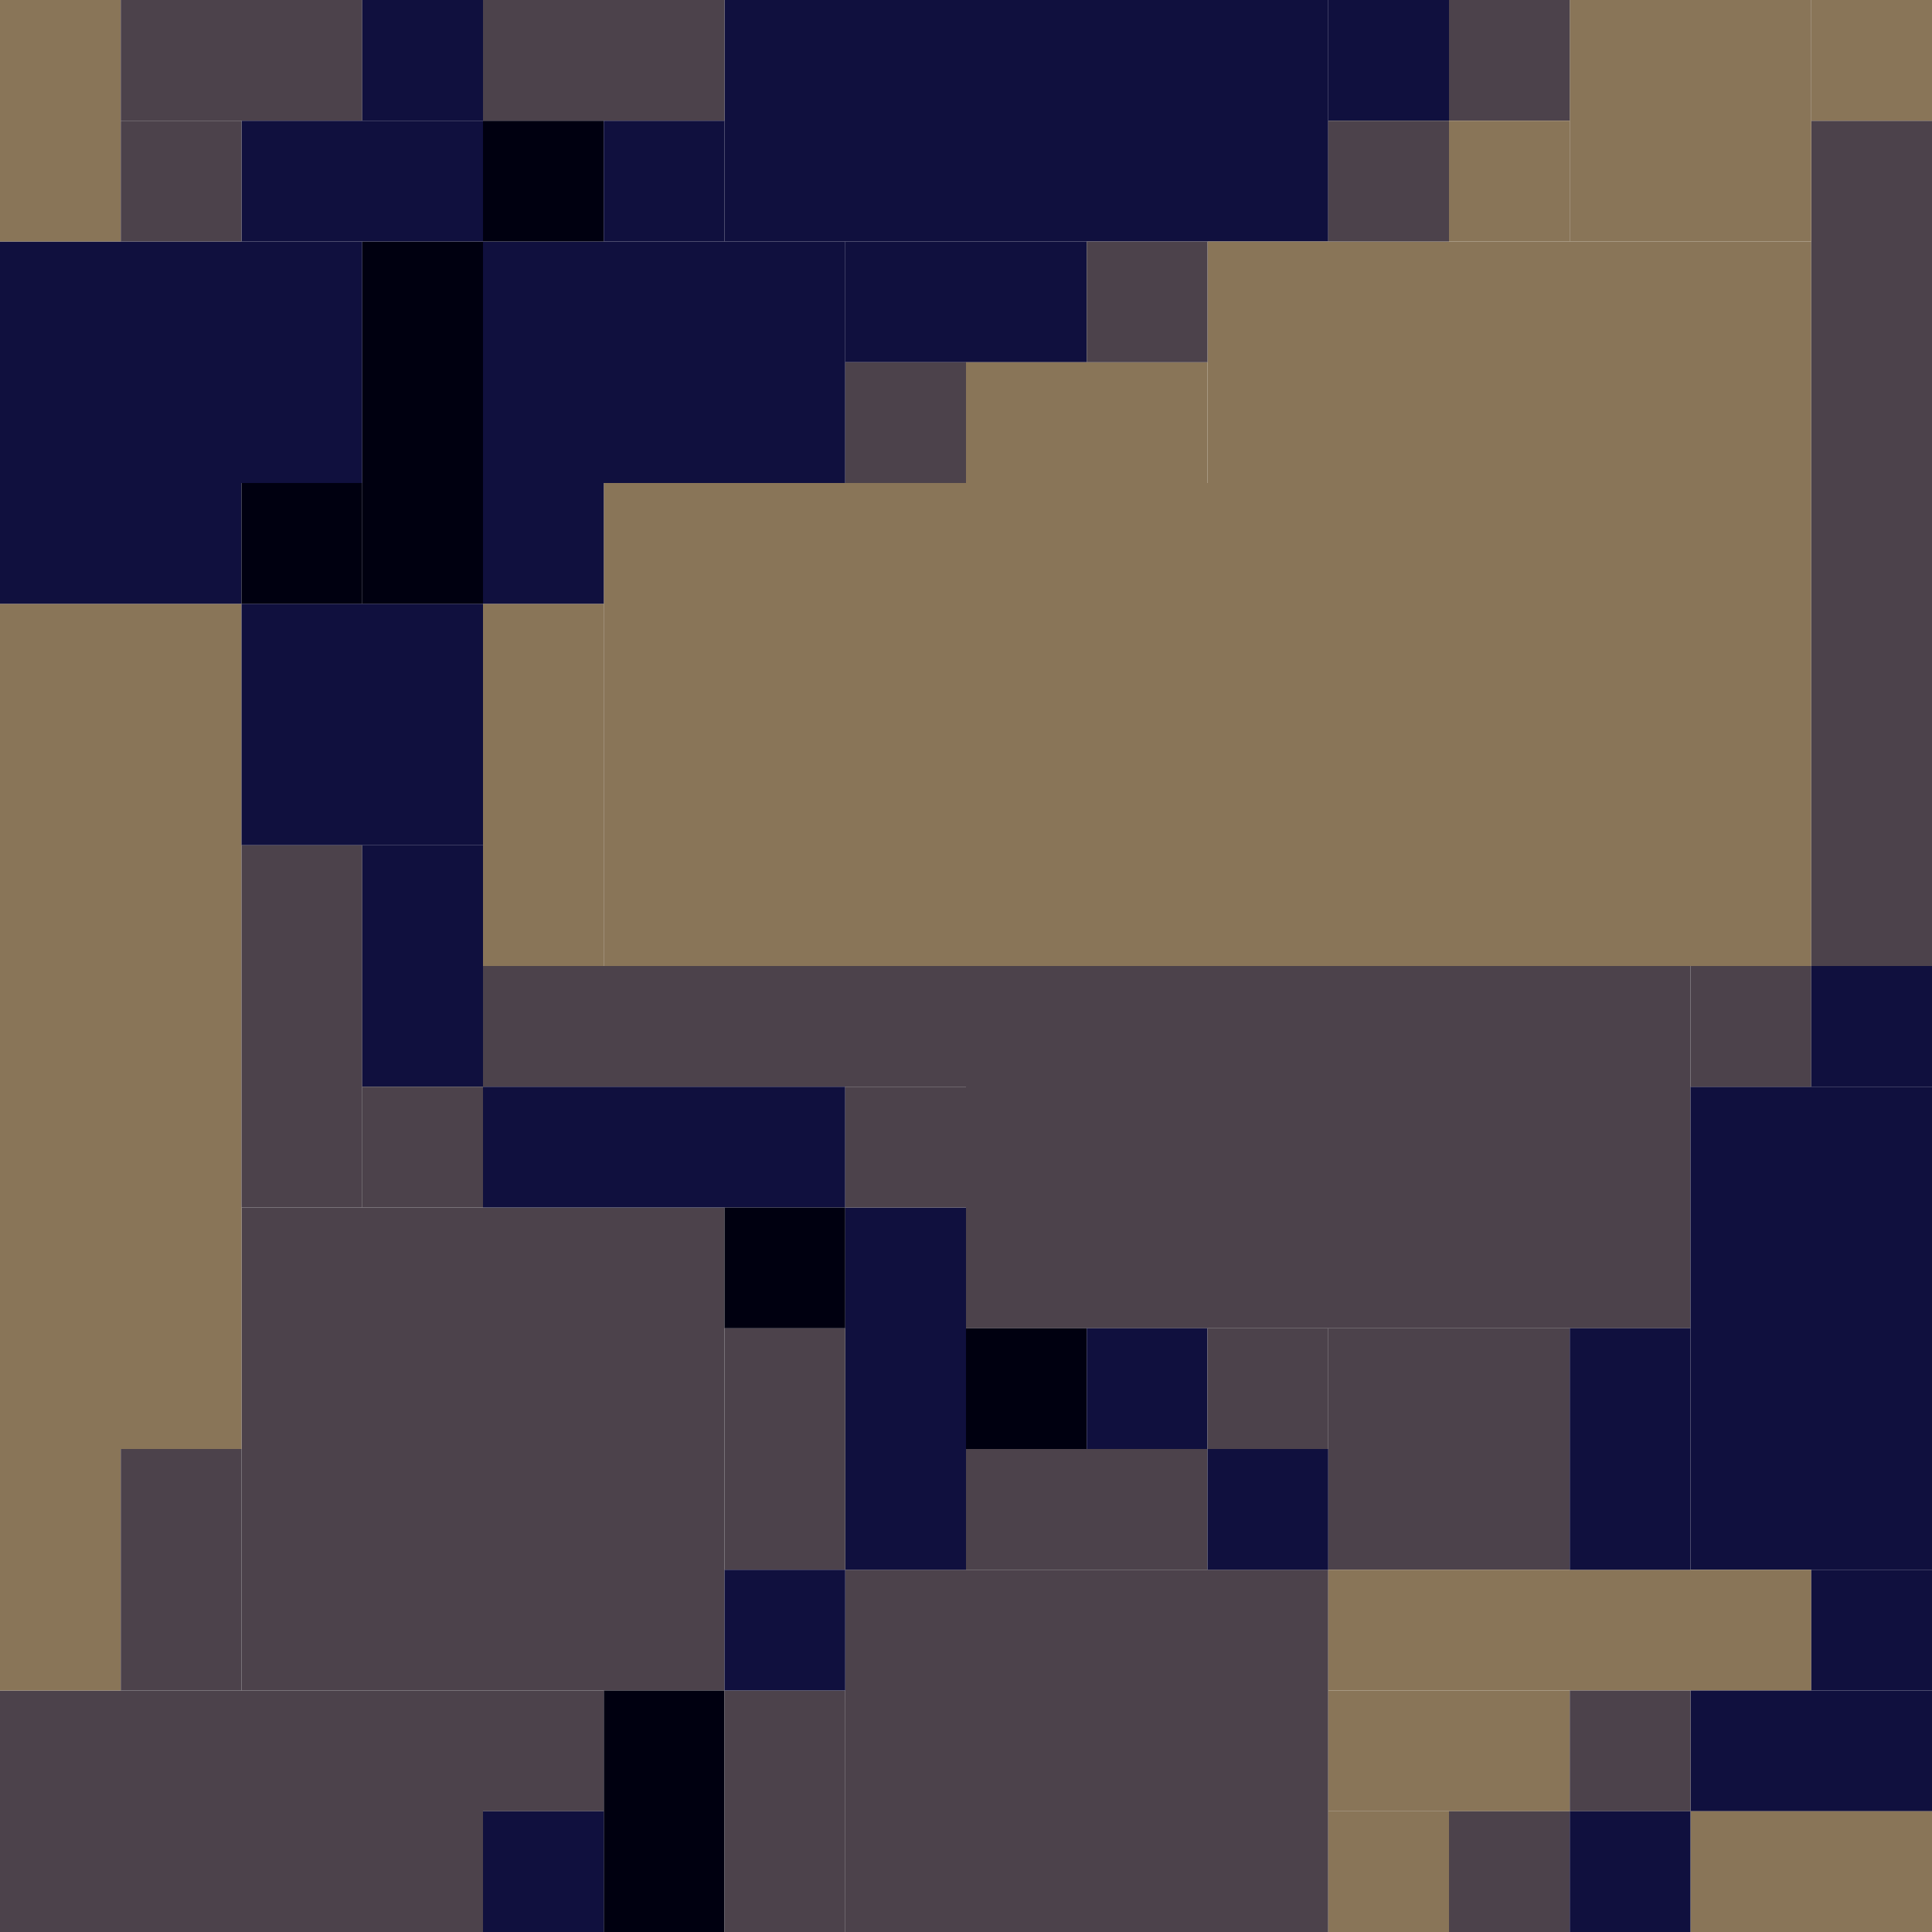 <!-- Created with Inkscape (http://www.inkscape.org/) --><svg xmlns:inkscape="http://www.inkscape.org/namespaces/inkscape" xmlns:sodipodi="http://sodipodi.sourceforge.net/DTD/sodipodi-0.dtd" xmlns="http://www.w3.org/2000/svg" xmlns:svg="http://www.w3.org/2000/svg" width="32" height="32" viewBox="0 0 32 32" version="1.1" id="svg1" inkscape:version="1.3 (0e150ed6c4, 2023-07-21)" sodipodi:docname="PLANTILLA.svg">
  <sodipodi:namedview id="namedview1" pagecolor="#b6b6b6" bordercolor="#666666" borderopacity="1.0" inkscape:showpageshadow="2" inkscape:pageopacity="0.0" inkscape:pagecheckerboard="true" inkscape:deskcolor="#d1d1d1" inkscape:document-units="px" showgrid="true" shape-rendering="crispEdges" inkscape:zoom="24.09375" inkscape:cx="16" inkscape:cy="16" inkscape:window-width="1920" inkscape:window-height="1009" inkscape:window-x="1912" inkscape:window-y="-8" inkscape:window-maximized="1" inkscape:current-layer="layer1">
    <inkscape:grid id="grid1" units="px" originx="0" originy="0" spacingx="1" spacingy="1" empcolor="#0099e5" empopacity="0.302" color="#0099e5" opacity="0.149" empspacing="4" dotted="false" gridanglex="30" gridanglez="30" visible="true"/>
  </sodipodi:namedview>
  <defs id="defs1"/>
  <g inkscape:label="Capa 1" inkscape:groupmode="layer" id="layer1"/>
<g inkscape:groupmode="layer" inkscape:label="Capa 1"><rect x="10" y="8" width="20" height="8" style="fill:#897558"/><rect x="16" y="16" width="12" height="6" style="fill:#4c424b"/><rect x="4" y="20" width="8" height="8" style="fill:#4c424b"/><rect x="0" y="10" width="4" height="14" style="fill:#897558"/><rect x="14" y="26" width="8" height="6" style="fill:#4c424b"/><rect x="12" y="0" width="10" height="4" style="fill:#10103e"/><rect x="20" y="4" width="10" height="4" style="fill:#897558"/><rect x="0" y="28" width="8" height="4" style="fill:#4c424b"/><rect x="28" y="18" width="4" height="8" style="fill:#10103e"/><rect x="30" y="2" width="2" height="14" style="fill:#4c424b"/><rect x="0" y="4" width="6" height="4" style="fill:#10103e"/><rect x="8" y="4" width="6" height="4" style="fill:#10103e"/><rect x="4" y="10" width="4" height="4" style="fill:#10103e"/><rect x="8" y="16" width="8" height="2" style="fill:#4c424b"/><rect x="22" y="22" width="4" height="4" style="fill:#4c424b"/><rect x="22" y="26" width="8" height="2" style="fill:#897558"/><rect x="26" y="0" width="4" height="4" style="fill:#897558"/><rect x="4" y="14" width="2" height="6" style="fill:#4c424b"/><rect x="6" y="4" width="2" height="6" style="fill:#000010"/><rect x="8" y="10" width="2" height="6" style="fill:#897558"/><rect x="8" y="18" width="6" height="2" style="fill:#10103e"/><rect x="14" y="20" width="2" height="6" style="fill:#10103e"/><rect x="0" y="0" width="2" height="4" style="fill:#897558"/><rect x="0" y="8" width="4" height="2" style="fill:#10103e"/><rect x="0" y="24" width="2" height="4" style="fill:#897558"/><rect x="2" y="0" width="4" height="2" style="fill:#4c424b"/><rect x="2" y="24" width="2" height="4" style="fill:#4c424b"/><rect x="4" y="2" width="4" height="2" style="fill:#10103e"/><rect x="6" y="14" width="2" height="4" style="fill:#10103e"/><rect x="8" y="0" width="4" height="2" style="fill:#4c424b"/><rect x="10" y="28" width="2" height="4" style="fill:#000010"/><rect x="12" y="22" width="2" height="4" style="fill:#4c424b"/><rect x="12" y="28" width="2" height="4" style="fill:#4c424b"/><rect x="14" y="4" width="4" height="2" style="fill:#10103e"/><rect x="16" y="6" width="4" height="2" style="fill:#897558"/><rect x="16" y="24" width="4" height="2" style="fill:#4c424b"/><rect x="22" y="28" width="4" height="2" style="fill:#897558"/><rect x="26" y="22" width="2" height="4" style="fill:#10103e"/><rect x="28" y="28" width="4" height="2" style="fill:#10103e"/><rect x="28" y="30" width="4" height="2" style="fill:#897558"/><rect x="2" y="2" width="2" height="2" style="fill:#4c424b"/><rect x="4" y="8" width="2" height="2" style="fill:#000010"/><rect x="6" y="0" width="2" height="2" style="fill:#10103e"/><rect x="6" y="18" width="2" height="2" style="fill:#4c424b"/><rect x="8" y="2" width="2" height="2" style="fill:#000010"/><rect x="8" y="8" width="2" height="2" style="fill:#10103e"/><rect x="8" y="28" width="2" height="2" style="fill:#4c424b"/><rect x="8" y="30" width="2" height="2" style="fill:#10103e"/><rect x="10" y="2" width="2" height="2" style="fill:#10103e"/><rect x="12" y="20" width="2" height="2" style="fill:#000010"/><rect x="12" y="26" width="2" height="2" style="fill:#10103e"/><rect x="14" y="6" width="2" height="2" style="fill:#4c424b"/><rect x="14" y="18" width="2" height="2" style="fill:#4c424b"/><rect x="16" y="22" width="2" height="2" style="fill:#000010"/><rect x="18" y="4" width="2" height="2" style="fill:#4c424b"/><rect x="18" y="22" width="2" height="2" style="fill:#10103e"/><rect x="20" y="22" width="2" height="2" style="fill:#4c424b"/><rect x="20" y="24" width="2" height="2" style="fill:#10103e"/><rect x="22" y="0" width="2" height="2" style="fill:#10103e"/><rect x="22" y="2" width="2" height="2" style="fill:#4c424b"/><rect x="22" y="30" width="2" height="2" style="fill:#897558"/><rect x="24" y="0" width="2" height="2" style="fill:#4c424b"/><rect x="24" y="2" width="2" height="2" style="fill:#897558"/><rect x="24" y="30" width="2" height="2" style="fill:#4c424b"/><rect x="26" y="28" width="2" height="2" style="fill:#4c424b"/><rect x="26" y="30" width="2" height="2" style="fill:#10103e"/><rect x="28" y="16" width="2" height="2" style="fill:#4c424b"/><rect x="30" y="0" width="2" height="2" style="fill:#897558"/><rect x="30" y="16" width="2" height="2" style="fill:#10103e"/><rect x="30" y="26" width="2" height="2" style="fill:#10103e"/></g></svg>